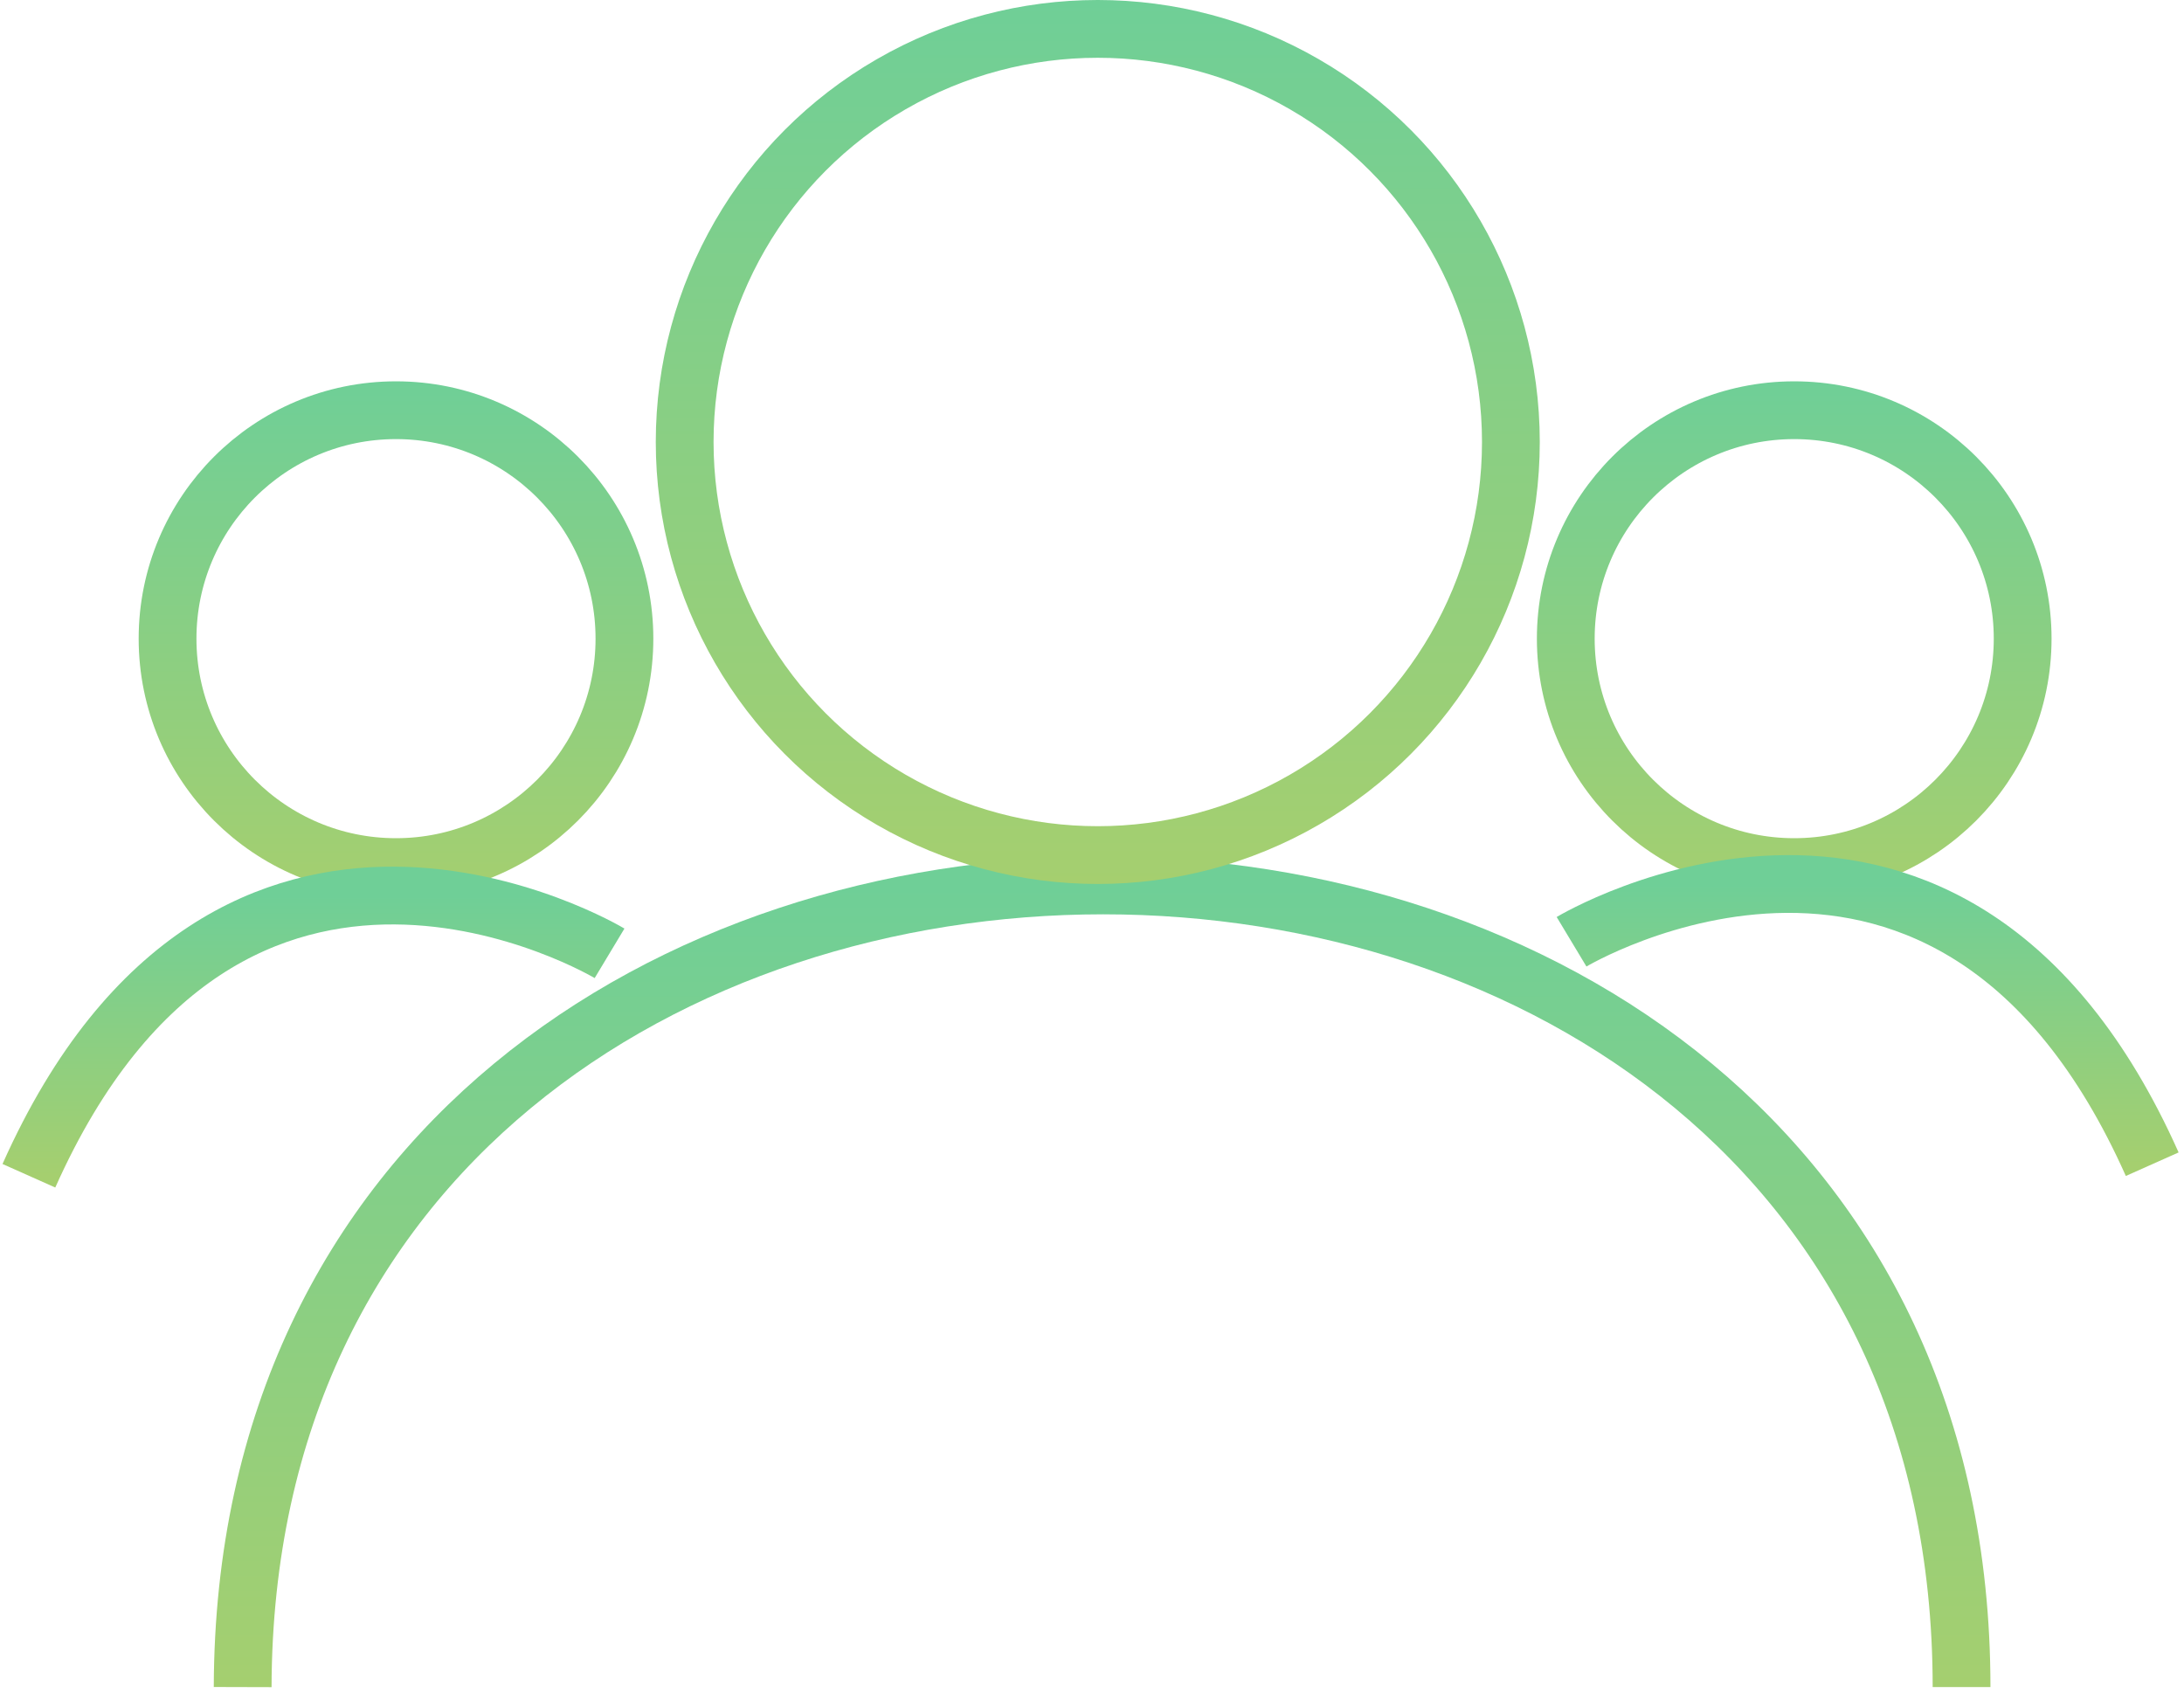 <svg width="378" height="293" viewBox="0 0 378 293" fill="none" xmlns="http://www.w3.org/2000/svg">
<path d="M42 292C42.5 107 339.5 107 339.5 292" stroke="url(#paint0_linear)" stroke-width="10"/>
<circle cx="190" cy="76.5" r="71.5" stroke="url(#paint1_linear)" stroke-width="10"/>
<circle cx="68.538" cy="110.538" r="39.538" stroke="url(#paint2_linear)" stroke-width="10"/>
<path d="M105.5 165.001C105.5 165.001 39.8 125.501 5 203.501" stroke="url(#paint3_linear)" stroke-width="10"/>
<circle cx="310.538" cy="110.538" r="39.538" stroke="url(#paint4_linear)" stroke-width="10"/>
<path d="M272 163.001C272 163.001 337.7 123.501 372.5 201.501" stroke="url(#paint5_linear)" stroke-width="10"/>
<defs>
<linearGradient id="paint0_linear" x1="190.75" y1="153.25" x2="190.75" y2="292" gradientUnits="userSpaceOnUse">
<stop stop-color="#6FCF97"/>
<stop offset="1" stop-color="#A5CF6F"/>
</linearGradient>
<linearGradient id="paint1_linear" x1="190" y1="0" x2="190" y2="153" gradientUnits="userSpaceOnUse">
<stop stop-color="#6FCF97"/>
<stop offset="1" stop-color="#A5CF6F"/>
</linearGradient>
<linearGradient id="paint2_linear" x1="68.538" y1="66" x2="68.538" y2="155.075" gradientUnits="userSpaceOnUse">
<stop stop-color="#6FCF97"/>
<stop offset="1" stop-color="#A5CF6F"/>
</linearGradient>
<linearGradient id="paint3_linear" x1="55.25" y1="155" x2="55.25" y2="203.501" gradientUnits="userSpaceOnUse">
<stop stop-color="#6FCF97"/>
<stop offset="1" stop-color="#A5CF6F"/>
</linearGradient>
<linearGradient id="paint4_linear" x1="310.538" y1="66" x2="310.538" y2="155.075" gradientUnits="userSpaceOnUse">
<stop stop-color="#6FCF97"/>
<stop offset="1" stop-color="#A5CF6F"/>
</linearGradient>
<linearGradient id="paint5_linear" x1="322.25" y1="153" x2="322.25" y2="201.501" gradientUnits="userSpaceOnUse">
<stop stop-color="#6FCF97"/>
<stop offset="1" stop-color="#A5CF6F"/>
</linearGradient>
</defs>
</svg>
